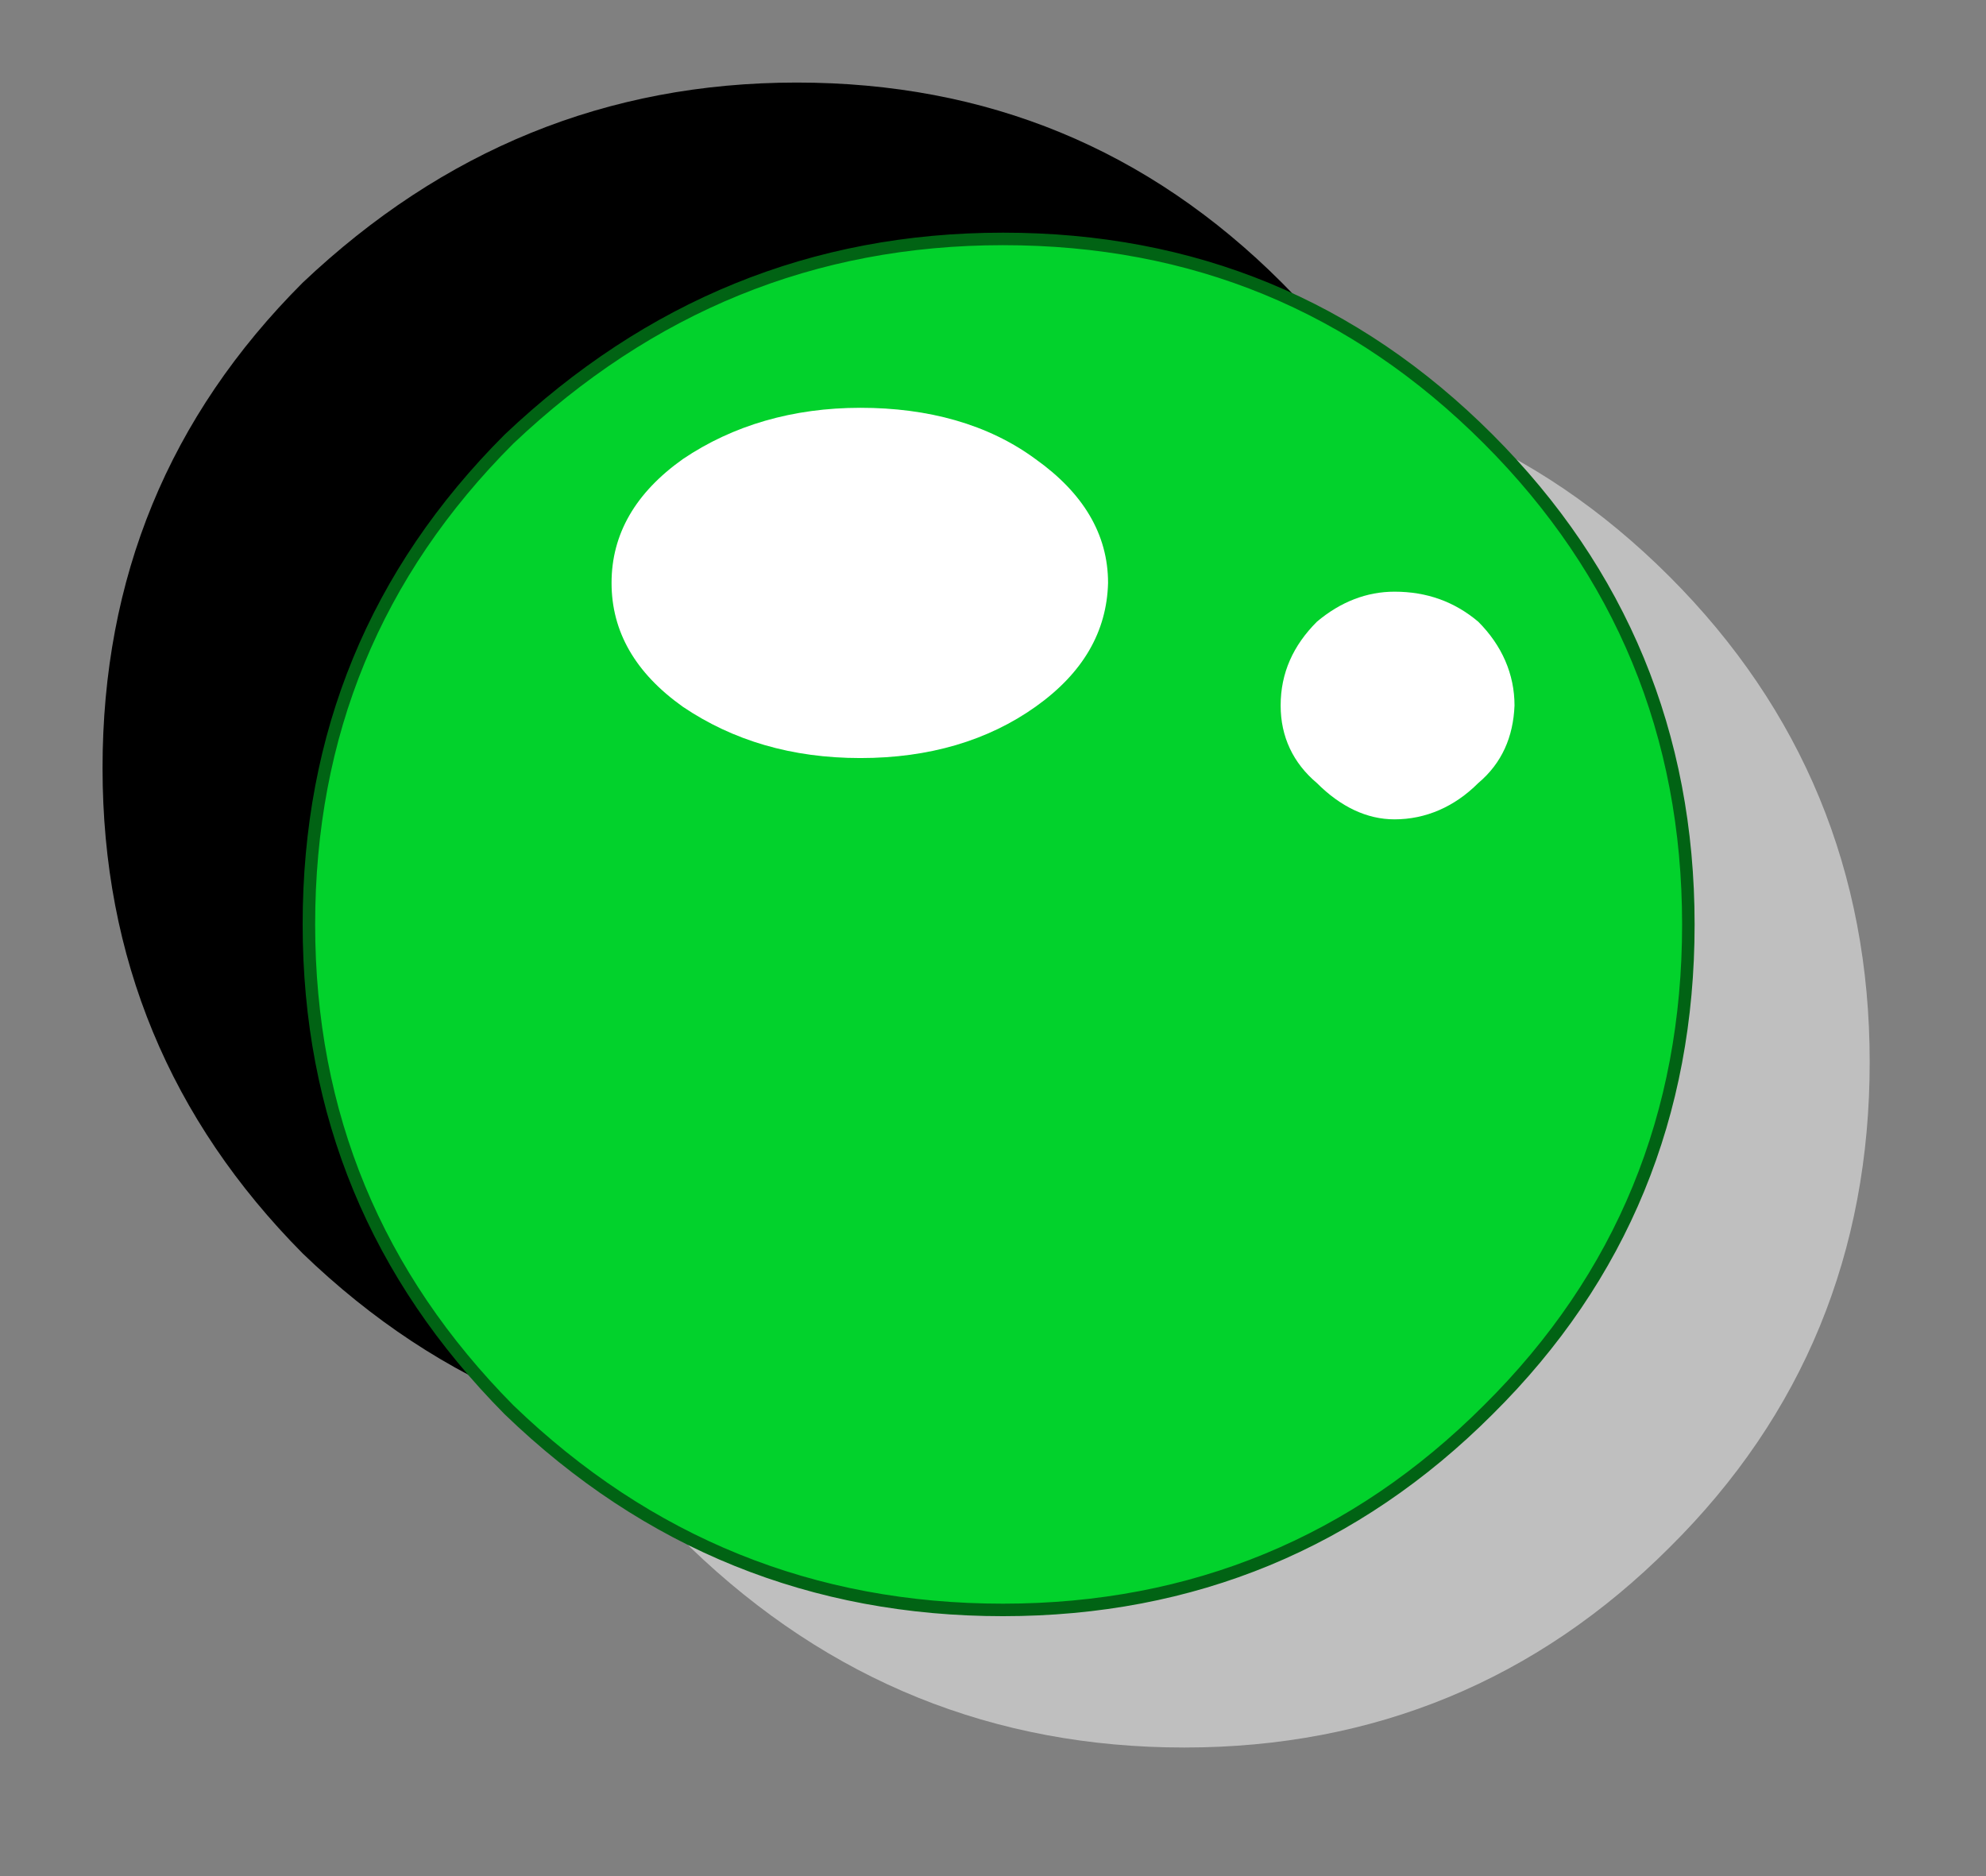 <?xml version="1.0" encoding="utf-8"?>
<!-- Generator: Adobe Illustrator 16.0.0, SVG Export Plug-In . SVG Version: 6.00 Build 0)  -->
<!DOCTYPE svg PUBLIC "-//W3C//DTD SVG 1.1//EN" "http://www.w3.org/Graphics/SVG/1.1/DTD/svg11.dtd">
<svg version="1.1" id="Layer_1" xmlns="http://www.w3.org/2000/svg" xmlns:xlink="http://www.w3.org/1999/xlink" x="0px" y="0px"
	 width="15.88px" height="15px" viewBox="0 0 15.88 15" enable-background="new 0 0 15.88 15" xml:space="preserve">
<rect x="0" y="0" width="15.88" height="15" fill="#808080" stroke="none"/>
<g>
	<path fill-rule="evenodd" clip-rule="evenodd" fill="#FFFFFF" fill-opacity="0.498" d="M13.35,12.37c-1.06,1.06-2.36,1.6-3.88,1.6
		s-2.84-0.53-3.95-1.6c-1.06-1.06-1.6-2.36-1.6-3.88c0-1.52,0.53-2.81,1.6-3.88c1.12-1.06,2.43-1.6,3.95-1.6s2.81,0.53,3.88,1.6
		c1.06,1.06,1.6,2.36,1.6,3.88C14.95,10.01,14.42,11.31,13.35,12.37z"/>
	<path fill-rule="evenodd" clip-rule="evenodd" d="M10.25,10.02c-1.06,1.06-2.36,1.6-3.88,1.6c-1.52,0-2.84-0.53-3.95-1.6
		c-1.06-1.07-1.6-2.36-1.6-3.88s0.53-2.81,1.6-3.88c1.12-1.06,2.43-1.6,3.95-1.6c1.52,0,2.81,0.53,3.88,1.6
		c1.06,1.06,1.6,2.36,1.6,3.88S11.32,8.96,10.25,10.02z"/>
	<path fill-rule="evenodd" clip-rule="evenodd" fill="#02D22C" d="M11.9,11.27c-1.06,1.06-2.36,1.6-3.88,1.6
		c-1.52,0-2.84-0.53-3.95-1.6c-1.06-1.07-1.6-2.36-1.6-3.88s0.53-2.81,1.6-3.88c1.12-1.06,2.43-1.6,3.95-1.6
		c1.52,0,2.81,0.53,3.88,1.6c1.06,1.06,1.6,2.36,1.6,3.88S12.97,10.21,11.9,11.27z"/>
	
		<path fill-rule="evenodd" clip-rule="evenodd" fill="none" stroke="#016314" stroke-width="0.1" stroke-linecap="round" stroke-linejoin="round" stroke-miterlimit="3" d="
		M11.9,11.27c-1.06,1.06-2.36,1.6-3.88,1.6c-1.52,0-2.84-0.53-3.95-1.6c-1.06-1.07-1.6-2.36-1.6-3.88s0.53-2.81,1.6-3.88
		c1.12-1.06,2.43-1.6,3.95-1.6c1.52,0,2.81,0.53,3.88,1.6c1.06,1.06,1.6,2.36,1.6,3.88S12.97,10.21,11.9,11.27z"/>
	<path fill-rule="evenodd" clip-rule="evenodd" fill="#FFFFFF" d="M8.28,5.65C7.9,5.92,7.43,6.06,6.88,6.06S5.86,5.92,5.46,5.65
		c-0.38-0.27-0.57-0.6-0.57-0.99c0-0.39,0.19-0.72,0.57-0.99c0.4-0.27,0.88-0.41,1.42-0.41S7.9,3.39,8.28,3.67
		c0.38,0.27,0.58,0.6,0.58,0.99C8.85,5.05,8.66,5.38,8.28,5.65z"/>
	<path fill-rule="evenodd" clip-rule="evenodd" fill="#FFFFFF" d="M11.82,6.26c-0.19,0.19-0.42,0.29-0.67,0.29
		c-0.22,0-0.43-0.1-0.62-0.29c-0.19-0.16-0.29-0.37-0.29-0.62c0-0.26,0.1-0.48,0.29-0.67c0.19-0.16,0.4-0.24,0.62-0.24
		c0.26,0,0.48,0.08,0.67,0.24c0.19,0.19,0.29,0.42,0.29,0.67C12.1,5.89,12.01,6.1,11.82,6.26z"/>
</g>
</svg>
